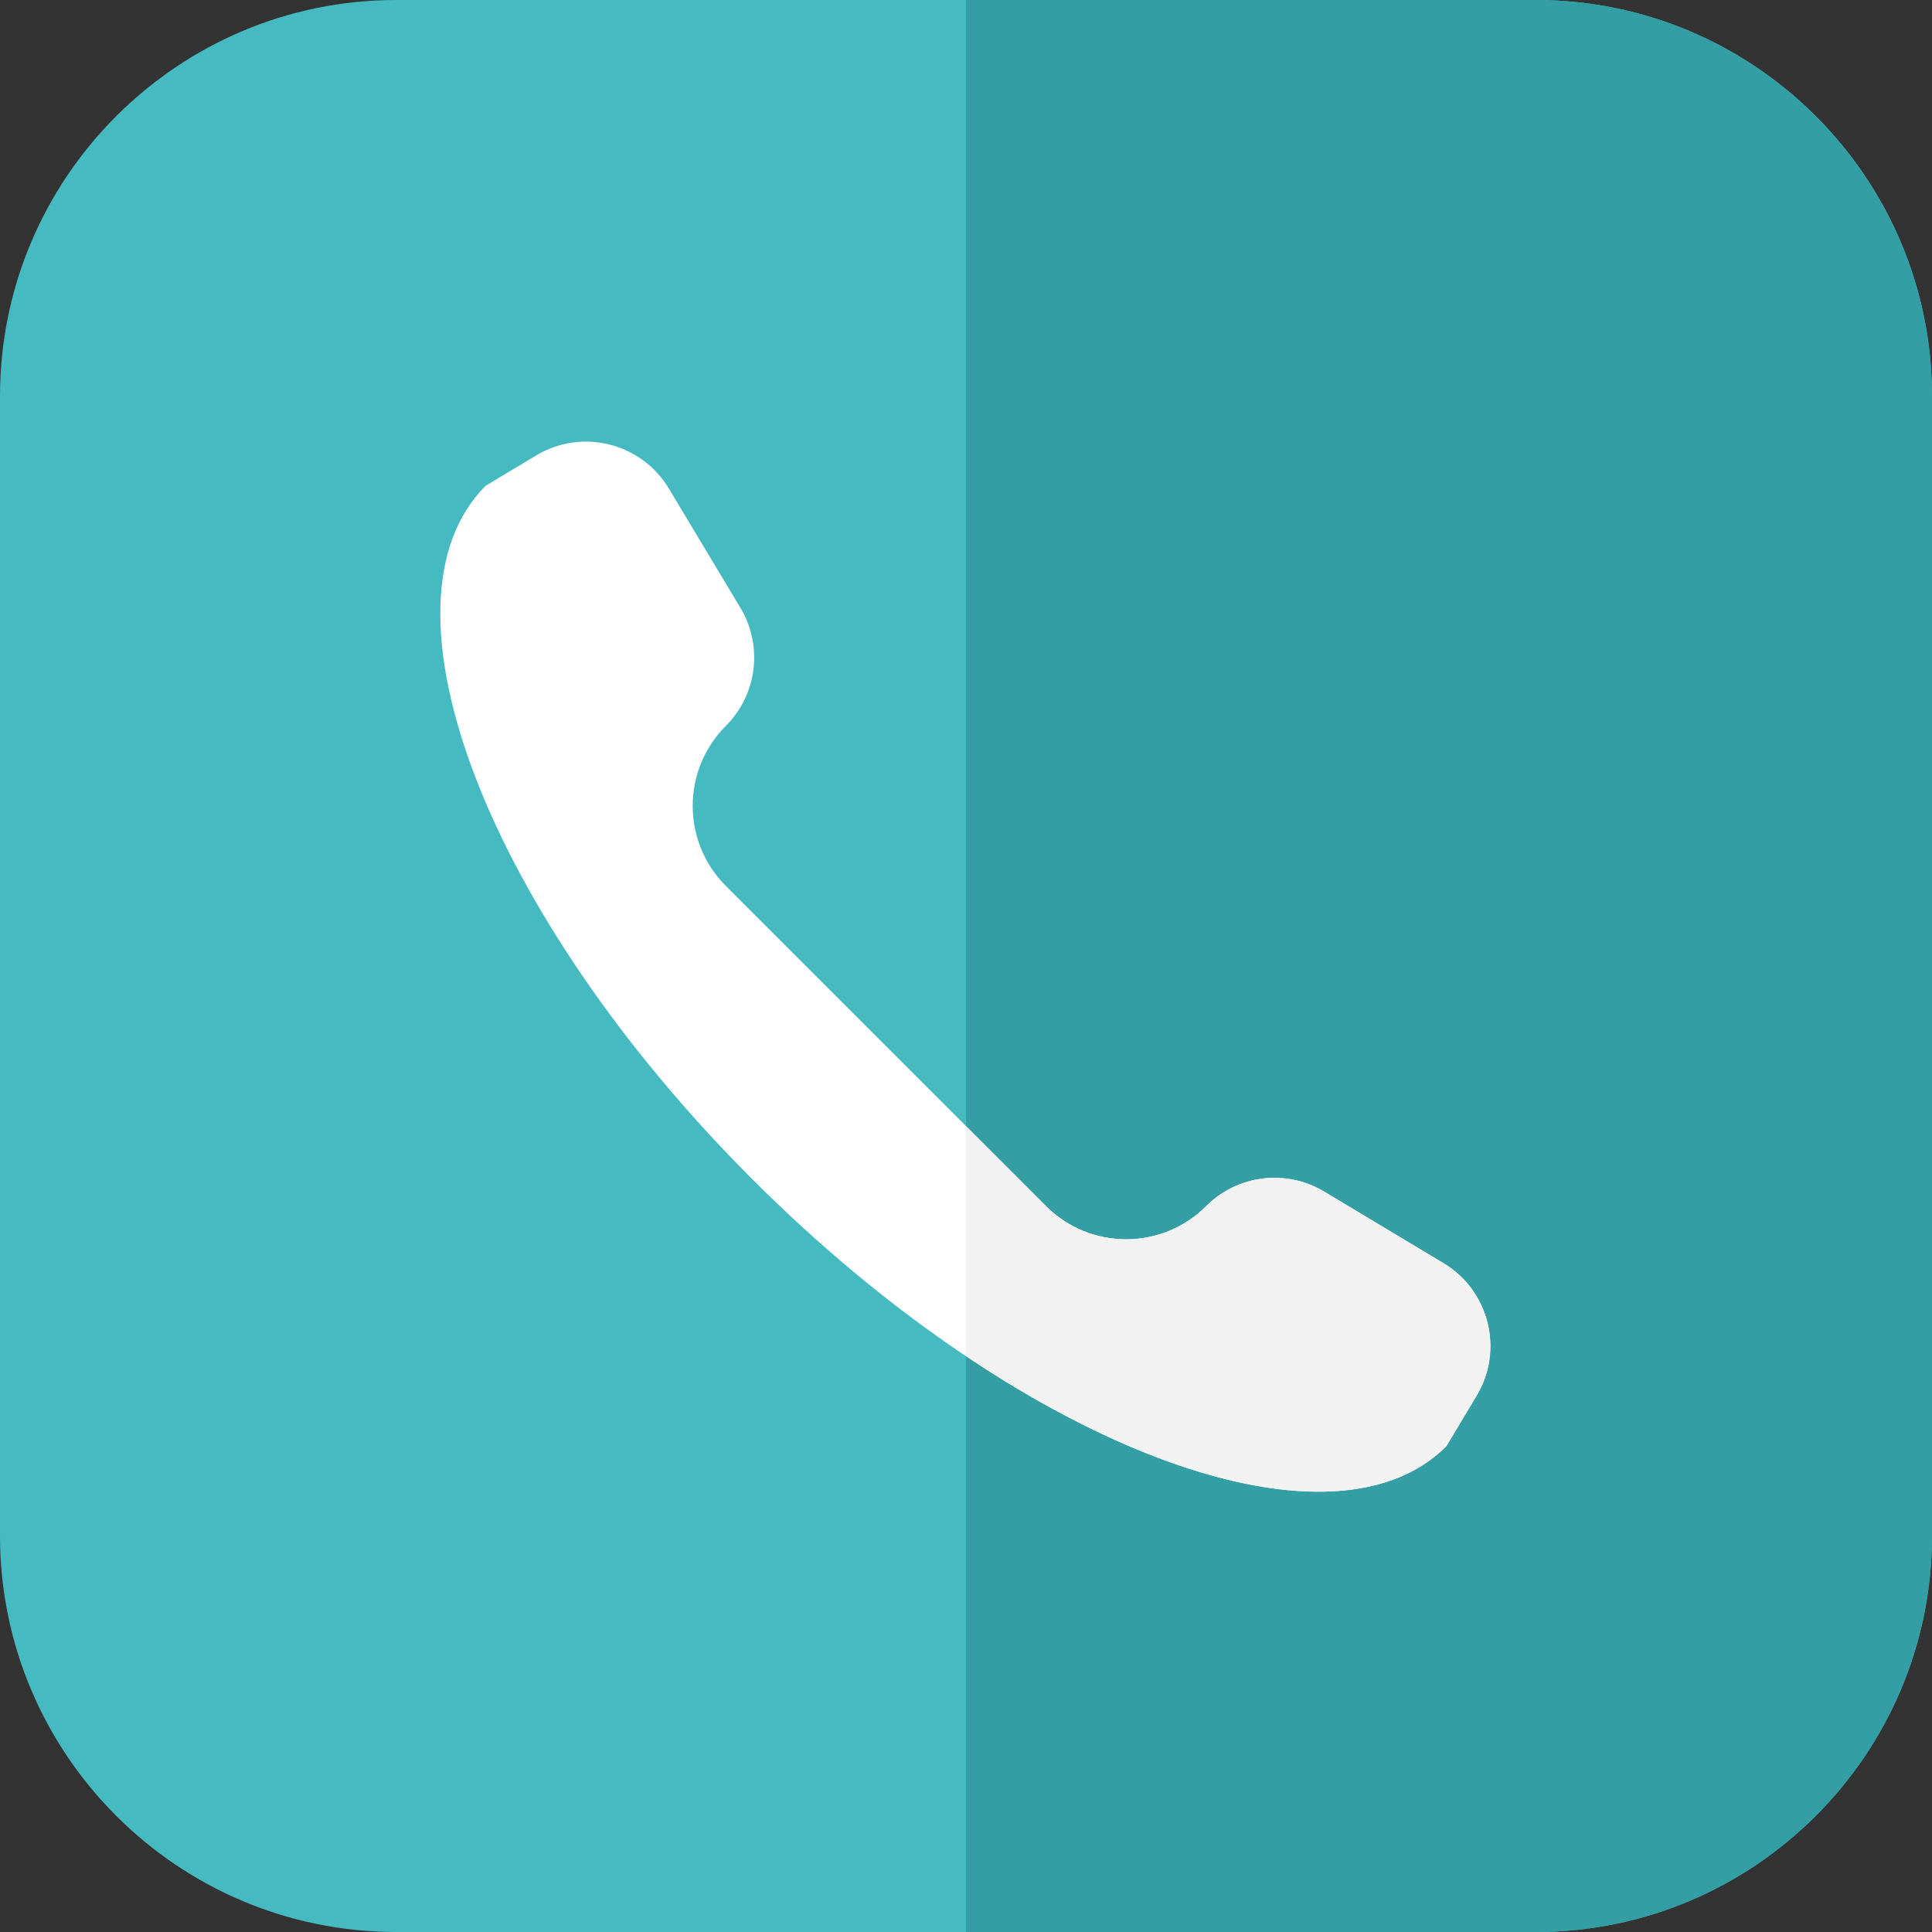 <?xml version="1.0"?>
<svg xmlns="http://www.w3.org/2000/svg" xmlns:xlink="http://www.w3.org/1999/xlink" xmlns:svgjs="http://svgjs.com/svgjs" version="1.1" width="512" height="512" x="0" y="0" viewBox="0 0 512 512" style="enable-background:new 0 0 512 512" xml:space="preserve" class=""><rect x="0" y="0" width="512" height="512" fill="#333333" stroke="none"/><g>
<path xmlns="http://www.w3.org/2000/svg" style="" d="M407,512H105C47.103,512,0,464.897,0,407V105C0,47.103,47.103,0,105,0h302  c57.897,0,105,47.103,105,105v302C512,464.897,464.897,512,407,512z" fill="#45bac1" data-original="#87e694" class=""/>
<path xmlns="http://www.w3.org/2000/svg" style="" d="M407,0H256v512h151c57.897,0,105-47.103,105-105V105C512,47.103,464.897,0,407,0z" fill="#349ea5" data-original="#66cc70" class=""/>
<path xmlns="http://www.w3.org/2000/svg" style="" d="M350.932,315.787c-10.079-6.048-22.981-4.459-31.292,3.852l0,0  c-11.716,11.716-30.711,11.716-42.426,0l-84.853-84.853c-11.716-11.716-11.716-30.711,0-42.426l0,0  c8.311-8.311,9.9-21.213,3.852-31.292l-18.957-31.596c-7.279-12.131-23.013-16.064-35.144-8.786l-13.39,8.034  c-31.242,31.242,0.416,113.553,70.711,183.848s152.606,101.953,183.848,70.711l8.034-13.39c7.278-12.131,3.345-27.866-8.786-35.144  L350.932,315.787z" fill="#ffffff" data-original="#ffffff"/>
<path xmlns="http://www.w3.org/2000/svg" style="" d="M382.527,334.745l-31.596-18.958c-10.079-6.047-22.981-4.459-31.292,3.853l0,0  c-11.716,11.716-30.711,11.716-42.426,0L256,298.426v60.98c53.337,35.719,104.219,46.933,127.279,23.873l8.034-13.39  C398.592,357.758,394.658,342.023,382.527,334.745z" fill="#f2f2f2" data-original="#f2f2f2"/>
<g xmlns="http://www.w3.org/2000/svg">
</g>
<g xmlns="http://www.w3.org/2000/svg">
</g>
<g xmlns="http://www.w3.org/2000/svg">
</g>
<g xmlns="http://www.w3.org/2000/svg">
</g>
<g xmlns="http://www.w3.org/2000/svg">
</g>
<g xmlns="http://www.w3.org/2000/svg">
</g>
<g xmlns="http://www.w3.org/2000/svg">
</g>
<g xmlns="http://www.w3.org/2000/svg">
</g>
<g xmlns="http://www.w3.org/2000/svg">
</g>
<g xmlns="http://www.w3.org/2000/svg">
</g>
<g xmlns="http://www.w3.org/2000/svg">
</g>
<g xmlns="http://www.w3.org/2000/svg">
</g>
<g xmlns="http://www.w3.org/2000/svg">
</g>
<g xmlns="http://www.w3.org/2000/svg">
</g>
<g xmlns="http://www.w3.org/2000/svg">
</g>
</g></svg>

